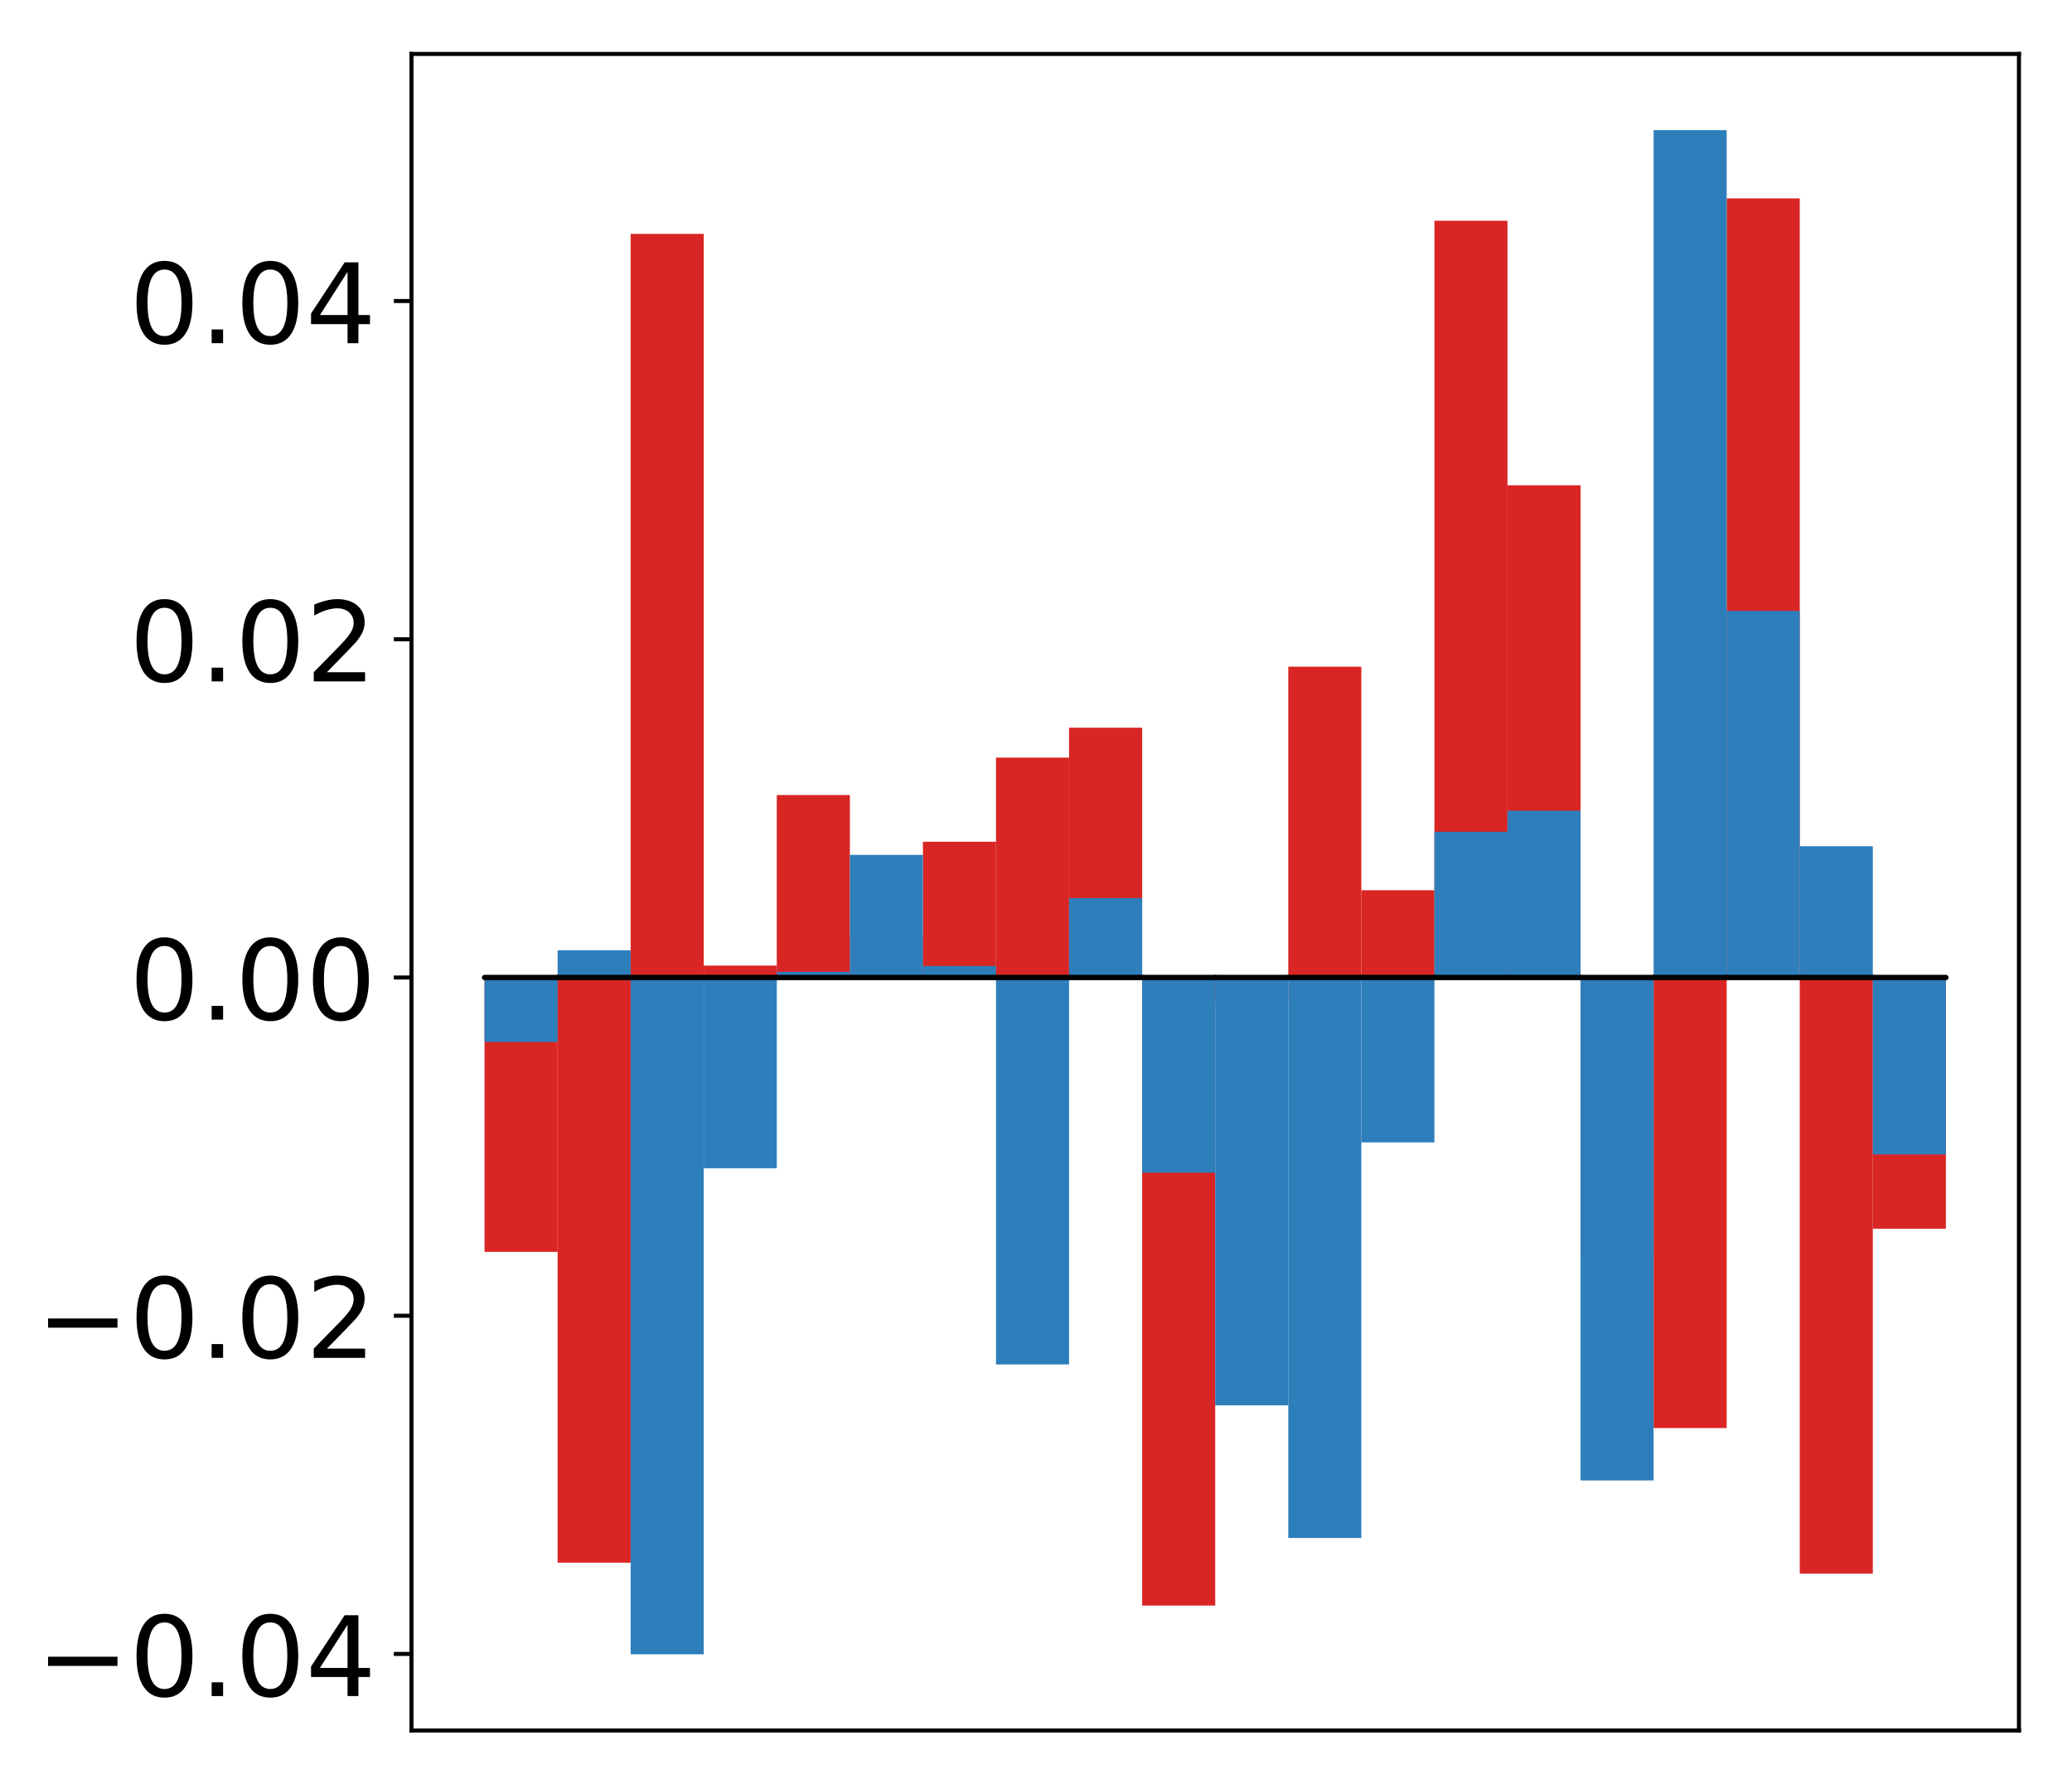 <?xml version="1.0" encoding="utf-8" standalone="no"?>
<!DOCTYPE svg PUBLIC "-//W3C//DTD SVG 1.1//EN"
  "http://www.w3.org/Graphics/SVG/1.1/DTD/svg11.dtd">
<!-- Created with matplotlib (http://matplotlib.org/) -->
<svg height="354pt" version="1.1" viewBox="0 0 411 354" width="411pt" xmlns="http://www.w3.org/2000/svg" xmlns:xlink="http://www.w3.org/1999/xlink">
 <defs>
  <style type="text/css">
*{stroke-linecap:butt;stroke-linejoin:round;}
  </style>
 </defs>
 <g id="figure_1">
  <g id="patch_1">
   <path d="M -0 354.04 
L 411.177 354.04 
L 411.177 0 
L -0 0 
z
" style="fill:#ffffff;"/>
  </g>
  <g id="axes_1">
   <g id="patch_2">
    <path d="M 81.62 343.34 
L 400.477 343.34 
L 400.477 10.7 
L 81.62 10.7 
z
" style="fill:#ffffff;"/>
   </g>
   <g id="matplotlib.axis_1"/>
   <g id="matplotlib.axis_2">
    <g id="ytick_1">
     <g id="line2d_1">
      <defs>
       <path d="M 0 0 
L -3.5 0 
" id="m1edb5d35e8" style="stroke:#000000;stroke-width:0.8;"/>
      </defs>
      <g>
       <use style="stroke:#000000;stroke-width:0.8;" x="81.62" xlink:href="#m1edb5d35e8" y="328.15"/>
      </g>
     </g>
     <g id="text_1">
      <!-- −0.04 -->
      <defs>
       <path d="M 10.594 35.5 
L 73.188 35.5 
L 73.188 27.203 
L 10.594 27.203 
z
" id="DejaVuSans-2212"/>
       <path d="M 31.781 66.406 
Q 24.172 66.406 20.328 58.906 
Q 16.5 51.422 16.5 36.375 
Q 16.5 21.391 20.328 13.891 
Q 24.172 6.391 31.781 6.391 
Q 39.453 6.391 43.281 13.891 
Q 47.125 21.391 47.125 36.375 
Q 47.125 51.422 43.281 58.906 
Q 39.453 66.406 31.781 66.406 
z
M 31.781 74.219 
Q 44.047 74.219 50.516 64.516 
Q 56.984 54.828 56.984 36.375 
Q 56.984 17.969 50.516 8.266 
Q 44.047 -1.422 31.781 -1.422 
Q 19.531 -1.422 13.062 8.266 
Q 6.594 17.969 6.594 36.375 
Q 6.594 54.828 13.062 64.516 
Q 19.531 74.219 31.781 74.219 
z
" id="DejaVuSans-30"/>
       <path d="M 10.688 12.406 
L 21 12.406 
L 21 0 
L 10.688 0 
z
" id="DejaVuSans-2e"/>
       <path d="M 37.797 64.312 
L 12.891 25.391 
L 37.797 25.391 
z
M 35.203 72.906 
L 47.609 72.906 
L 47.609 25.391 
L 58.016 25.391 
L 58.016 17.188 
L 47.609 17.188 
L 47.609 0 
L 37.797 0 
L 37.797 17.188 
L 4.891 17.188 
L 4.891 26.703 
z
" id="DejaVuSans-34"/>
      </defs>
      <g transform="translate(7.2 336.509)scale(0.22 -0.22)">
       <use xlink:href="#DejaVuSans-2212"/>
       <use x="83.789" xlink:href="#DejaVuSans-30"/>
       <use x="147.412" xlink:href="#DejaVuSans-2e"/>
       <use x="179.199" xlink:href="#DejaVuSans-30"/>
       <use x="242.822" xlink:href="#DejaVuSans-34"/>
      </g>
     </g>
    </g>
    <g id="ytick_2">
     <g id="line2d_2">
      <g>
       <use style="stroke:#000000;stroke-width:0.8;" x="81.62" xlink:href="#m1edb5d35e8" y="261.046"/>
      </g>
     </g>
     <g id="text_2">
      <!-- −0.02 -->
      <defs>
       <path d="M 19.188 8.297 
L 53.609 8.297 
L 53.609 0 
L 7.328 0 
L 7.328 8.297 
Q 12.938 14.109 22.625 23.891 
Q 32.328 33.688 34.812 36.531 
Q 39.547 41.844 41.422 45.531 
Q 43.312 49.219 43.312 52.781 
Q 43.312 58.594 39.234 62.25 
Q 35.156 65.922 28.609 65.922 
Q 23.969 65.922 18.812 64.312 
Q 13.672 62.703 7.812 59.422 
L 7.812 69.391 
Q 13.766 71.781 18.938 73 
Q 24.125 74.219 28.422 74.219 
Q 39.75 74.219 46.484 68.547 
Q 53.219 62.891 53.219 53.422 
Q 53.219 48.922 51.531 44.891 
Q 49.859 40.875 45.406 35.406 
Q 44.188 33.984 37.641 27.219 
Q 31.109 20.453 19.188 8.297 
z
" id="DejaVuSans-32"/>
      </defs>
      <g transform="translate(7.2 269.404)scale(0.22 -0.22)">
       <use xlink:href="#DejaVuSans-2212"/>
       <use x="83.789" xlink:href="#DejaVuSans-30"/>
       <use x="147.412" xlink:href="#DejaVuSans-2e"/>
       <use x="179.199" xlink:href="#DejaVuSans-30"/>
       <use x="242.822" xlink:href="#DejaVuSans-32"/>
      </g>
     </g>
    </g>
    <g id="ytick_3">
     <g id="line2d_3">
      <g>
       <use style="stroke:#000000;stroke-width:0.8;" x="81.62" xlink:href="#m1edb5d35e8" y="193.941"/>
      </g>
     </g>
     <g id="text_3">
      <!-- 0.00 -->
      <g transform="translate(25.635 202.3)scale(0.22 -0.22)">
       <use xlink:href="#DejaVuSans-30"/>
       <use x="63.623" xlink:href="#DejaVuSans-2e"/>
       <use x="95.41" xlink:href="#DejaVuSans-30"/>
       <use x="159.033" xlink:href="#DejaVuSans-30"/>
      </g>
     </g>
    </g>
    <g id="ytick_4">
     <g id="line2d_4">
      <g>
       <use style="stroke:#000000;stroke-width:0.8;" x="81.62" xlink:href="#m1edb5d35e8" y="126.837"/>
      </g>
     </g>
     <g id="text_4">
      <!-- 0.02 -->
      <g transform="translate(25.635 135.195)scale(0.22 -0.22)">
       <use xlink:href="#DejaVuSans-30"/>
       <use x="63.623" xlink:href="#DejaVuSans-2e"/>
       <use x="95.41" xlink:href="#DejaVuSans-30"/>
       <use x="159.033" xlink:href="#DejaVuSans-32"/>
      </g>
     </g>
    </g>
    <g id="ytick_5">
     <g id="line2d_5">
      <g>
       <use style="stroke:#000000;stroke-width:0.8;" x="81.62" xlink:href="#m1edb5d35e8" y="59.732"/>
      </g>
     </g>
     <g id="text_5">
      <!-- 0.04 -->
      <g transform="translate(25.635 68.09)scale(0.22 -0.22)">
       <use xlink:href="#DejaVuSans-30"/>
       <use x="63.623" xlink:href="#DejaVuSans-2e"/>
       <use x="95.41" xlink:href="#DejaVuSans-30"/>
       <use x="159.033" xlink:href="#DejaVuSans-34"/>
      </g>
     </g>
    </g>
   </g>
   <g id="patch_3">
    <path clip-path="url(#p5318459699)" d="M 96.113 193.941 
L 110.607 193.941 
L 110.607 248.376 
L 96.113 248.376 
z
" style="fill:#d92523;"/>
   </g>
   <g id="patch_4">
    <path clip-path="url(#p5318459699)" d="M 110.607 193.941 
L 125.1 193.941 
L 125.1 310.042 
L 110.607 310.042 
z
" style="fill:#d92523;"/>
   </g>
   <g id="patch_5">
    <path clip-path="url(#p5318459699)" d="M 125.1 193.941 
L 139.594 193.941 
L 139.594 46.4 
L 125.1 46.4 
z
" style="fill:#d92523;"/>
   </g>
   <g id="patch_6">
    <path clip-path="url(#p5318459699)" d="M 139.594 193.941 
L 154.087 193.941 
L 154.087 191.58 
L 139.594 191.58 
z
" style="fill:#d92523;"/>
   </g>
   <g id="patch_7">
    <path clip-path="url(#p5318459699)" d="M 154.087 193.941 
L 168.581 193.941 
L 168.581 157.737 
L 154.087 157.737 
z
" style="fill:#d92523;"/>
   </g>
   <g id="patch_8">
    <path clip-path="url(#p5318459699)" d="M 168.581 193.941 
L 183.074 193.941 
L 183.074 185.793 
L 168.581 185.793 
z
" style="fill:#d92523;"/>
   </g>
   <g id="patch_9">
    <path clip-path="url(#p5318459699)" d="M 183.074 193.941 
L 197.568 193.941 
L 197.568 167.006 
L 183.074 167.006 
z
" style="fill:#d92523;"/>
   </g>
   <g id="patch_10">
    <path clip-path="url(#p5318459699)" d="M 197.568 193.941 
L 212.061 193.941 
L 212.061 150.316 
L 197.568 150.316 
z
" style="fill:#d92523;"/>
   </g>
   <g id="patch_11">
    <path clip-path="url(#p5318459699)" d="M 212.061 193.941 
L 226.555 193.941 
L 226.555 144.383 
L 212.061 144.383 
z
" style="fill:#d92523;"/>
   </g>
   <g id="patch_12">
    <path clip-path="url(#p5318459699)" d="M 226.555 193.941 
L 241.048 193.941 
L 241.048 318.549 
L 226.555 318.549 
z
" style="fill:#d92523;"/>
   </g>
   <g id="patch_13">
    <path clip-path="url(#p5318459699)" d="M 241.048 193.941 
L 255.542 193.941 
L 255.542 198.661 
L 241.048 198.661 
z
" style="fill:#d92523;"/>
   </g>
   <g id="patch_14">
    <path clip-path="url(#p5318459699)" d="M 255.542 193.941 
L 270.035 193.941 
L 270.035 132.272 
L 255.542 132.272 
z
" style="fill:#d92523;"/>
   </g>
   <g id="patch_15">
    <path clip-path="url(#p5318459699)" d="M 270.035 193.941 
L 284.529 193.941 
L 284.529 176.627 
L 270.035 176.627 
z
" style="fill:#d92523;"/>
   </g>
   <g id="patch_16">
    <path clip-path="url(#p5318459699)" d="M 284.529 193.941 
L 299.022 193.941 
L 299.022 43.794 
L 284.529 43.794 
z
" style="fill:#d92523;"/>
   </g>
   <g id="patch_17">
    <path clip-path="url(#p5318459699)" d="M 299.022 193.941 
L 313.516 193.941 
L 313.516 96.285 
L 299.022 96.285 
z
" style="fill:#d92523;"/>
   </g>
   <g id="patch_18">
    <path clip-path="url(#p5318459699)" d="M 313.516 193.941 
L 328.009 193.941 
L 328.009 249.238 
L 313.516 249.238 
z
" style="fill:#d92523;"/>
   </g>
   <g id="patch_19">
    <path clip-path="url(#p5318459699)" d="M 328.009 193.941 
L 342.503 193.941 
L 342.503 283.333 
L 328.009 283.333 
z
" style="fill:#d92523;"/>
   </g>
   <g id="patch_20">
    <path clip-path="url(#p5318459699)" d="M 342.503 193.941 
L 356.996 193.941 
L 356.996 39.36 
L 342.503 39.36 
z
" style="fill:#d92523;"/>
   </g>
   <g id="patch_21">
    <path clip-path="url(#p5318459699)" d="M 356.996 193.941 
L 371.49 193.941 
L 371.49 312.215 
L 356.996 312.215 
z
" style="fill:#d92523;"/>
   </g>
   <g id="patch_22">
    <path clip-path="url(#p5318459699)" d="M 371.49 193.941 
L 385.983 193.941 
L 385.983 243.78 
L 371.49 243.78 
z
" style="fill:#d92523;"/>
   </g>
   <g id="patch_23">
    <path clip-path="url(#p5318459699)" d="M 96.113 193.941 
L 110.607 193.941 
L 110.607 206.735 
L 96.113 206.735 
z
" style="fill:#2e7ebc;"/>
   </g>
   <g id="patch_24">
    <path clip-path="url(#p5318459699)" d="M 110.607 193.941 
L 125.1 193.941 
L 125.1 188.532 
L 110.607 188.532 
z
" style="fill:#2e7ebc;"/>
   </g>
   <g id="patch_25">
    <path clip-path="url(#p5318459699)" d="M 125.1 193.941 
L 139.594 193.941 
L 139.594 328.22 
L 125.1 328.22 
z
" style="fill:#2e7ebc;"/>
   </g>
   <g id="patch_26">
    <path clip-path="url(#p5318459699)" d="M 139.594 193.941 
L 154.087 193.941 
L 154.087 231.784 
L 139.594 231.784 
z
" style="fill:#2e7ebc;"/>
   </g>
   <g id="patch_27">
    <path clip-path="url(#p5318459699)" d="M 154.087 193.941 
L 168.581 193.941 
L 168.581 192.822 
L 154.087 192.822 
z
" style="fill:#2e7ebc;"/>
   </g>
   <g id="patch_28">
    <path clip-path="url(#p5318459699)" d="M 168.581 193.941 
L 183.074 193.941 
L 183.074 169.608 
L 168.581 169.608 
z
" style="fill:#2e7ebc;"/>
   </g>
   <g id="patch_29">
    <path clip-path="url(#p5318459699)" d="M 183.074 193.941 
L 197.568 193.941 
L 197.568 191.659 
L 183.074 191.659 
z
" style="fill:#2e7ebc;"/>
   </g>
   <g id="patch_30">
    <path clip-path="url(#p5318459699)" d="M 197.568 193.941 
L 212.061 193.941 
L 212.061 270.712 
L 197.568 270.712 
z
" style="fill:#2e7ebc;"/>
   </g>
   <g id="patch_31">
    <path clip-path="url(#p5318459699)" d="M 212.061 193.941 
L 226.555 193.941 
L 226.555 178.191 
L 212.061 178.191 
z
" style="fill:#2e7ebc;"/>
   </g>
   <g id="patch_32">
    <path clip-path="url(#p5318459699)" d="M 226.555 193.941 
L 241.048 193.941 
L 241.048 232.678 
L 226.555 232.678 
z
" style="fill:#2e7ebc;"/>
   </g>
   <g id="patch_33">
    <path clip-path="url(#p5318459699)" d="M 241.048 193.941 
L 255.542 193.941 
L 255.542 278.834 
L 241.048 278.834 
z
" style="fill:#2e7ebc;"/>
   </g>
   <g id="patch_34">
    <path clip-path="url(#p5318459699)" d="M 255.542 193.941 
L 270.035 193.941 
L 270.035 305.144 
L 255.542 305.144 
z
" style="fill:#2e7ebc;"/>
   </g>
   <g id="patch_35">
    <path clip-path="url(#p5318459699)" d="M 270.035 193.941 
L 284.529 193.941 
L 284.529 226.651 
L 270.035 226.651 
z
" style="fill:#2e7ebc;"/>
   </g>
   <g id="patch_36">
    <path clip-path="url(#p5318459699)" d="M 284.529 193.941 
L 299.022 193.941 
L 299.022 165.029 
L 284.529 165.029 
z
" style="fill:#2e7ebc;"/>
   </g>
   <g id="patch_37">
    <path clip-path="url(#p5318459699)" d="M 299.022 193.941 
L 313.516 193.941 
L 313.516 160.844 
L 299.022 160.844 
z
" style="fill:#2e7ebc;"/>
   </g>
   <g id="patch_38">
    <path clip-path="url(#p5318459699)" d="M 313.516 193.941 
L 328.009 193.941 
L 328.009 293.726 
L 313.516 293.726 
z
" style="fill:#2e7ebc;"/>
   </g>
   <g id="patch_39">
    <path clip-path="url(#p5318459699)" d="M 328.009 193.941 
L 342.503 193.941 
L 342.503 25.82 
L 328.009 25.82 
z
" style="fill:#2e7ebc;"/>
   </g>
   <g id="patch_40">
    <path clip-path="url(#p5318459699)" d="M 342.503 193.941 
L 356.996 193.941 
L 356.996 121.196 
L 342.503 121.196 
z
" style="fill:#2e7ebc;"/>
   </g>
   <g id="patch_41">
    <path clip-path="url(#p5318459699)" d="M 356.996 193.941 
L 371.49 193.941 
L 371.49 167.896 
L 356.996 167.896 
z
" style="fill:#2e7ebc;"/>
   </g>
   <g id="patch_42">
    <path clip-path="url(#p5318459699)" d="M 371.49 193.941 
L 385.983 193.941 
L 385.983 229.042 
L 371.49 229.042 
z
" style="fill:#2e7ebc;"/>
   </g>
   <g id="patch_43">
    <path d="M 81.62 343.34 
L 81.62 10.7 
" style="fill:none;stroke:#000000;stroke-linecap:square;stroke-linejoin:miter;stroke-width:0.8;"/>
   </g>
   <g id="patch_44">
    <path d="M 400.477 343.34 
L 400.477 10.7 
" style="fill:none;stroke:#000000;stroke-linecap:square;stroke-linejoin:miter;stroke-width:0.8;"/>
   </g>
   <g id="patch_45">
    <path d="M 81.62 343.34 
L 400.477 343.34 
" style="fill:none;stroke:#000000;stroke-linecap:square;stroke-linejoin:miter;stroke-width:0.8;"/>
   </g>
   <g id="patch_46">
    <path d="M 81.62 10.7 
L 400.477 10.7 
" style="fill:none;stroke:#000000;stroke-linecap:square;stroke-linejoin:miter;stroke-width:0.8;"/>
   </g>
   <g id="patch_47">
    <path clip-path="url(#p5318459699)" d="M 96.113 193.941 
L 110.607 193.941 
L 110.607 193.941 
L 96.113 193.941 
z
" style="fill:none;stroke:#000000;stroke-linejoin:miter;"/>
   </g>
   <g id="patch_48">
    <path clip-path="url(#p5318459699)" d="M 110.607 193.941 
L 125.1 193.941 
L 125.1 193.941 
L 110.607 193.941 
z
" style="fill:none;stroke:#000000;stroke-linejoin:miter;"/>
   </g>
   <g id="patch_49">
    <path clip-path="url(#p5318459699)" d="M 125.1 193.941 
L 139.594 193.941 
L 139.594 193.941 
L 125.1 193.941 
z
" style="fill:none;stroke:#000000;stroke-linejoin:miter;"/>
   </g>
   <g id="patch_50">
    <path clip-path="url(#p5318459699)" d="M 139.594 193.941 
L 154.087 193.941 
L 154.087 193.941 
L 139.594 193.941 
z
" style="fill:none;stroke:#000000;stroke-linejoin:miter;"/>
   </g>
   <g id="patch_51">
    <path clip-path="url(#p5318459699)" d="M 154.087 193.941 
L 168.581 193.941 
L 168.581 193.941 
L 154.087 193.941 
z
" style="fill:none;stroke:#000000;stroke-linejoin:miter;"/>
   </g>
   <g id="patch_52">
    <path clip-path="url(#p5318459699)" d="M 168.581 193.941 
L 183.074 193.941 
L 183.074 193.941 
L 168.581 193.941 
z
" style="fill:none;stroke:#000000;stroke-linejoin:miter;"/>
   </g>
   <g id="patch_53">
    <path clip-path="url(#p5318459699)" d="M 183.074 193.941 
L 197.568 193.941 
L 197.568 193.941 
L 183.074 193.941 
z
" style="fill:none;stroke:#000000;stroke-linejoin:miter;"/>
   </g>
   <g id="patch_54">
    <path clip-path="url(#p5318459699)" d="M 197.568 193.941 
L 212.061 193.941 
L 212.061 193.941 
L 197.568 193.941 
z
" style="fill:none;stroke:#000000;stroke-linejoin:miter;"/>
   </g>
   <g id="patch_55">
    <path clip-path="url(#p5318459699)" d="M 212.061 193.941 
L 226.555 193.941 
L 226.555 193.941 
L 212.061 193.941 
z
" style="fill:none;stroke:#000000;stroke-linejoin:miter;"/>
   </g>
   <g id="patch_56">
    <path clip-path="url(#p5318459699)" d="M 226.555 193.941 
L 241.048 193.941 
L 241.048 193.941 
L 226.555 193.941 
z
" style="fill:none;stroke:#000000;stroke-linejoin:miter;"/>
   </g>
   <g id="patch_57">
    <path clip-path="url(#p5318459699)" d="M 241.048 193.941 
L 255.542 193.941 
L 255.542 193.941 
L 241.048 193.941 
z
" style="fill:none;stroke:#000000;stroke-linejoin:miter;"/>
   </g>
   <g id="patch_58">
    <path clip-path="url(#p5318459699)" d="M 255.542 193.941 
L 270.035 193.941 
L 270.035 193.941 
L 255.542 193.941 
z
" style="fill:none;stroke:#000000;stroke-linejoin:miter;"/>
   </g>
   <g id="patch_59">
    <path clip-path="url(#p5318459699)" d="M 270.035 193.941 
L 284.529 193.941 
L 284.529 193.941 
L 270.035 193.941 
z
" style="fill:none;stroke:#000000;stroke-linejoin:miter;"/>
   </g>
   <g id="patch_60">
    <path clip-path="url(#p5318459699)" d="M 284.529 193.941 
L 299.022 193.941 
L 299.022 193.941 
L 284.529 193.941 
z
" style="fill:none;stroke:#000000;stroke-linejoin:miter;"/>
   </g>
   <g id="patch_61">
    <path clip-path="url(#p5318459699)" d="M 299.022 193.941 
L 313.516 193.941 
L 313.516 193.941 
L 299.022 193.941 
z
" style="fill:none;stroke:#000000;stroke-linejoin:miter;"/>
   </g>
   <g id="patch_62">
    <path clip-path="url(#p5318459699)" d="M 313.516 193.941 
L 328.009 193.941 
L 328.009 193.941 
L 313.516 193.941 
z
" style="fill:none;stroke:#000000;stroke-linejoin:miter;"/>
   </g>
   <g id="patch_63">
    <path clip-path="url(#p5318459699)" d="M 328.009 193.941 
L 342.503 193.941 
L 342.503 193.941 
L 328.009 193.941 
z
" style="fill:none;stroke:#000000;stroke-linejoin:miter;"/>
   </g>
   <g id="patch_64">
    <path clip-path="url(#p5318459699)" d="M 342.503 193.941 
L 356.996 193.941 
L 356.996 193.941 
L 342.503 193.941 
z
" style="fill:none;stroke:#000000;stroke-linejoin:miter;"/>
   </g>
   <g id="patch_65">
    <path clip-path="url(#p5318459699)" d="M 356.996 193.941 
L 371.49 193.941 
L 371.49 193.941 
L 356.996 193.941 
z
" style="fill:none;stroke:#000000;stroke-linejoin:miter;"/>
   </g>
   <g id="patch_66">
    <path clip-path="url(#p5318459699)" d="M 371.49 193.941 
L 385.983 193.941 
L 385.983 193.941 
L 371.49 193.941 
z
" style="fill:none;stroke:#000000;stroke-linejoin:miter;"/>
   </g>
   <g id="patch_67">
    <path clip-path="url(#p5318459699)" d="M 96.113 193.941 
L 110.607 193.941 
L 110.607 193.941 
L 96.113 193.941 
z
" style="fill:none;stroke:#000000;stroke-linejoin:miter;"/>
   </g>
   <g id="patch_68">
    <path clip-path="url(#p5318459699)" d="M 110.607 193.941 
L 125.1 193.941 
L 125.1 193.941 
L 110.607 193.941 
z
" style="fill:none;stroke:#000000;stroke-linejoin:miter;"/>
   </g>
   <g id="patch_69">
    <path clip-path="url(#p5318459699)" d="M 125.1 193.941 
L 139.594 193.941 
L 139.594 193.941 
L 125.1 193.941 
z
" style="fill:none;stroke:#000000;stroke-linejoin:miter;"/>
   </g>
   <g id="patch_70">
    <path clip-path="url(#p5318459699)" d="M 139.594 193.941 
L 154.087 193.941 
L 154.087 193.941 
L 139.594 193.941 
z
" style="fill:none;stroke:#000000;stroke-linejoin:miter;"/>
   </g>
   <g id="patch_71">
    <path clip-path="url(#p5318459699)" d="M 154.087 193.941 
L 168.581 193.941 
L 168.581 193.941 
L 154.087 193.941 
z
" style="fill:none;stroke:#000000;stroke-linejoin:miter;"/>
   </g>
   <g id="patch_72">
    <path clip-path="url(#p5318459699)" d="M 168.581 193.941 
L 183.074 193.941 
L 183.074 193.941 
L 168.581 193.941 
z
" style="fill:none;stroke:#000000;stroke-linejoin:miter;"/>
   </g>
   <g id="patch_73">
    <path clip-path="url(#p5318459699)" d="M 183.074 193.941 
L 197.568 193.941 
L 197.568 193.941 
L 183.074 193.941 
z
" style="fill:none;stroke:#000000;stroke-linejoin:miter;"/>
   </g>
   <g id="patch_74">
    <path clip-path="url(#p5318459699)" d="M 197.568 193.941 
L 212.061 193.941 
L 212.061 193.941 
L 197.568 193.941 
z
" style="fill:none;stroke:#000000;stroke-linejoin:miter;"/>
   </g>
   <g id="patch_75">
    <path clip-path="url(#p5318459699)" d="M 212.061 193.941 
L 226.555 193.941 
L 226.555 193.941 
L 212.061 193.941 
z
" style="fill:none;stroke:#000000;stroke-linejoin:miter;"/>
   </g>
   <g id="patch_76">
    <path clip-path="url(#p5318459699)" d="M 226.555 193.941 
L 241.048 193.941 
L 241.048 193.941 
L 226.555 193.941 
z
" style="fill:none;stroke:#000000;stroke-linejoin:miter;"/>
   </g>
   <g id="patch_77">
    <path clip-path="url(#p5318459699)" d="M 241.048 193.941 
L 255.542 193.941 
L 255.542 193.941 
L 241.048 193.941 
z
" style="fill:none;stroke:#000000;stroke-linejoin:miter;"/>
   </g>
   <g id="patch_78">
    <path clip-path="url(#p5318459699)" d="M 255.542 193.941 
L 270.035 193.941 
L 270.035 193.941 
L 255.542 193.941 
z
" style="fill:none;stroke:#000000;stroke-linejoin:miter;"/>
   </g>
   <g id="patch_79">
    <path clip-path="url(#p5318459699)" d="M 270.035 193.941 
L 284.529 193.941 
L 284.529 193.941 
L 270.035 193.941 
z
" style="fill:none;stroke:#000000;stroke-linejoin:miter;"/>
   </g>
   <g id="patch_80">
    <path clip-path="url(#p5318459699)" d="M 284.529 193.941 
L 299.022 193.941 
L 299.022 193.941 
L 284.529 193.941 
z
" style="fill:none;stroke:#000000;stroke-linejoin:miter;"/>
   </g>
   <g id="patch_81">
    <path clip-path="url(#p5318459699)" d="M 299.022 193.941 
L 313.516 193.941 
L 313.516 193.941 
L 299.022 193.941 
z
" style="fill:none;stroke:#000000;stroke-linejoin:miter;"/>
   </g>
   <g id="patch_82">
    <path clip-path="url(#p5318459699)" d="M 313.516 193.941 
L 328.009 193.941 
L 328.009 193.941 
L 313.516 193.941 
z
" style="fill:none;stroke:#000000;stroke-linejoin:miter;"/>
   </g>
   <g id="patch_83">
    <path clip-path="url(#p5318459699)" d="M 328.009 193.941 
L 342.503 193.941 
L 342.503 193.941 
L 328.009 193.941 
z
" style="fill:none;stroke:#000000;stroke-linejoin:miter;"/>
   </g>
   <g id="patch_84">
    <path clip-path="url(#p5318459699)" d="M 342.503 193.941 
L 356.996 193.941 
L 356.996 193.941 
L 342.503 193.941 
z
" style="fill:none;stroke:#000000;stroke-linejoin:miter;"/>
   </g>
   <g id="patch_85">
    <path clip-path="url(#p5318459699)" d="M 356.996 193.941 
L 371.49 193.941 
L 371.49 193.941 
L 356.996 193.941 
z
" style="fill:none;stroke:#000000;stroke-linejoin:miter;"/>
   </g>
   <g id="patch_86">
    <path clip-path="url(#p5318459699)" d="M 371.49 193.941 
L 385.983 193.941 
L 385.983 193.941 
L 371.49 193.941 
z
" style="fill:none;stroke:#000000;stroke-linejoin:miter;"/>
   </g>
  </g>
 </g>
 <defs>
  <clipPath id="p5318459699">
   <rect height="332.64" width="318.857" x="81.62" y="10.7"/>
  </clipPath>
 </defs>
</svg>
